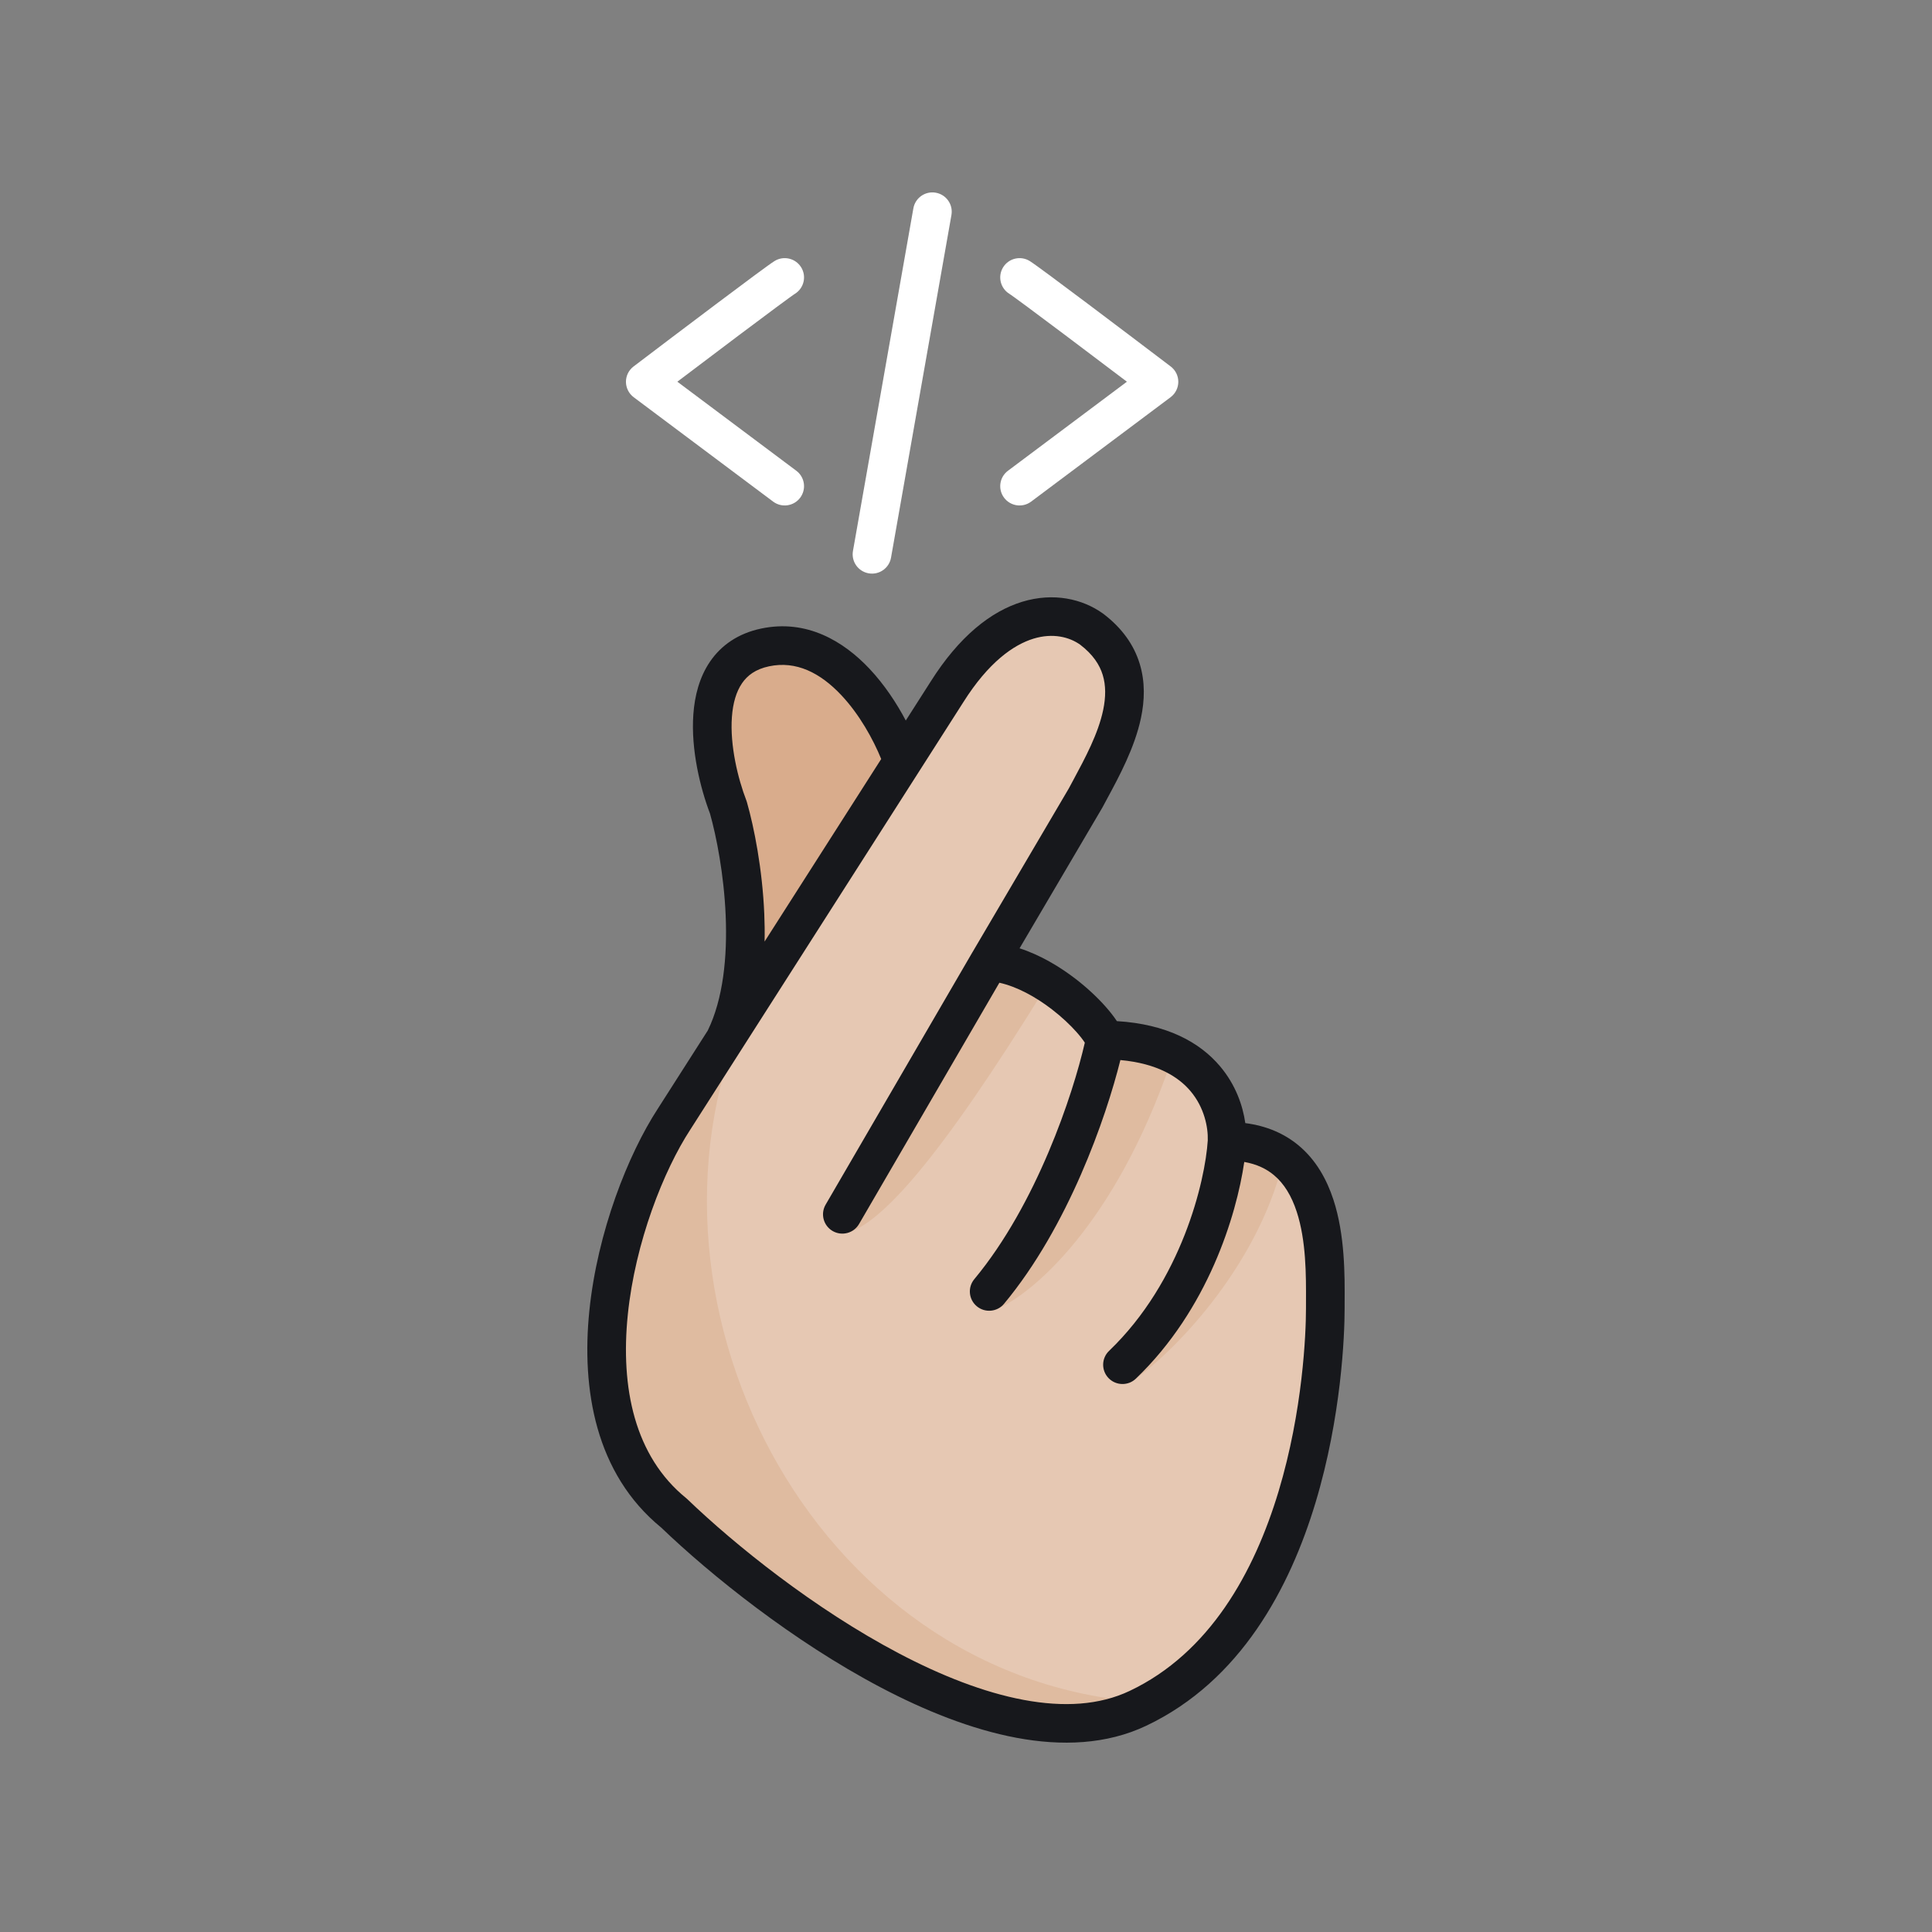 <svg width="100" height="100" viewBox="0 0 100 100" fill="none" xmlns="http://www.w3.org/2000/svg">
<rect x="0" y="0" width="100" height="100" fill="#808080" stroke="none"/>
<path d="M57.204 53.829C62.552 53.906 63.575 57.355 63.513 59.071C68.879 59.071 68.597 65.075 68.597 67.743C68.597 70.412 67.938 84.135 58.899 88.423C51.668 91.854 39.88 83.118 34.889 78.322C28.769 73.366 31.971 62.406 34.889 57.927L49.013 35.817C51.8 31.395 54.899 31.418 56.499 32.562C59.814 35.078 57.499 38.844 56.19 41.305L51.199 49.787C53.911 49.94 56.796 52.749 57.204 53.829Z" fill="#E6C8B3"/>
<path d="M59.2 88.104C41.919 86.906 31.876 66.946 38.8 51.876L34.999 57.365L32.4 62.754C32.099 65.116 31.5 69.92 31.5 70.239C31.5 70.559 32.099 73.832 32.4 75.429L37.599 81.018L48.499 87.605L55.099 89.501L59.2 88.104Z" fill="#DFBBA0"/>
<path d="M54.199 50.977C48.474 60.262 45.598 63.285 43.841 63.827L51.799 49.58L54.199 50.977Z" fill="#DFBBA0"/>
<path d="M60.599 54.969C57.719 63.353 53.457 66.978 51.557 67.776L57.499 54.071L60.599 54.969Z" fill="#DFBBA0"/>
<path d="M66.403 60.164C65.016 65.736 60.54 70.24 58.436 71.601L63.882 59.317L66.403 60.164Z" fill="#DFBBA0"/>
<path d="M39.699 33.711C42.579 32.913 45.566 37.171 46.699 39.4L38.233 52.919C38.09 53.269 37.913 53.558 37.699 53.772L38.233 52.919C39.479 49.87 38.196 42.151 37.299 38.302C36.899 37.105 36.819 34.51 39.699 33.711Z" fill="#D9AC8C"/>
<path fill-rule="evenodd" clip-rule="evenodd" d="M52.908 31.148C54.536 30.651 56.033 31.002 57.081 31.751C57.089 31.756 57.097 31.762 57.105 31.768C58.083 32.51 58.694 33.387 58.989 34.351C59.282 35.303 59.245 36.266 59.057 37.159C58.735 38.697 57.915 40.214 57.3 41.35C57.221 41.498 57.144 41.639 57.073 41.774C57.066 41.786 57.059 41.798 57.052 41.811L52.773 49.084C53.858 49.435 54.865 50.045 55.677 50.67C56.28 51.135 56.81 51.635 57.224 52.102C57.438 52.344 57.642 52.599 57.809 52.853C60.382 53.009 62.093 53.937 63.152 55.193C63.954 56.143 64.326 57.215 64.457 58.132C65.564 58.275 66.477 58.675 67.21 59.283C68.128 60.045 68.68 61.065 69.018 62.097C69.618 63.929 69.606 66.038 69.598 67.362C69.597 67.498 69.597 67.625 69.597 67.743C69.597 69.131 69.428 73.335 68.095 77.763C66.769 82.168 64.226 87.001 59.328 89.325C57.27 90.301 54.946 90.384 52.614 89.948C50.283 89.512 47.877 88.546 45.587 87.341C41.027 84.941 36.773 81.512 34.226 79.069C30.812 76.28 30.091 71.894 30.505 67.845C30.921 63.768 32.504 59.759 34.048 57.387L36.634 53.339C37.428 51.713 37.652 49.541 37.561 47.389C37.471 45.263 37.08 43.281 36.749 42.11C36.257 40.818 35.754 38.816 35.888 36.97C35.956 36.029 36.195 35.056 36.756 34.238C37.334 33.394 38.208 32.786 39.392 32.535C41.757 32.034 43.669 33.197 45.002 34.612C45.777 35.436 46.407 36.393 46.883 37.294L48.166 35.286C48.167 35.285 48.167 35.284 48.168 35.283C49.646 32.939 51.289 31.643 52.908 31.148ZM45.611 39.286C45.198 38.272 44.489 36.982 43.544 35.979C42.457 34.825 41.21 34.191 39.807 34.488C39.107 34.636 38.684 34.96 38.407 35.365C38.111 35.795 37.935 36.388 37.883 37.114C37.776 38.582 38.194 40.3 38.633 41.437C38.643 41.465 38.653 41.493 38.661 41.522C39.033 42.824 39.461 44.984 39.559 47.305C39.579 47.772 39.586 48.251 39.575 48.735L45.611 39.286ZM62.514 59.023C62.535 58.354 62.34 57.329 61.622 56.478C61.008 55.75 59.924 55.045 57.991 54.868C57.245 57.86 55.295 63.485 51.969 67.484C51.616 67.908 50.986 67.966 50.561 67.614C50.136 67.262 50.077 66.633 50.43 66.209C53.656 62.33 55.539 56.642 56.15 53.968C56.063 53.834 55.925 53.65 55.726 53.425C55.399 53.056 54.962 52.642 54.454 52.25C53.599 51.591 52.634 51.067 51.728 50.866L44.464 63.355C44.187 63.832 43.575 63.994 43.097 63.717C42.62 63.44 42.457 62.83 42.734 62.353L50.334 49.286L50.337 49.282L55.316 40.818C55.391 40.678 55.467 40.537 55.544 40.395C56.173 39.225 56.841 37.982 57.1 36.75C57.24 36.079 57.242 35.475 57.077 34.936C56.917 34.413 56.577 33.878 55.906 33.366C55.353 32.976 54.505 32.748 53.493 33.057C52.466 33.371 51.167 34.273 49.859 36.349L49.856 36.354L35.733 58.464L35.728 58.471C34.354 60.579 32.879 64.287 32.495 68.047C32.109 71.822 32.842 75.378 35.52 77.547C35.541 77.564 35.563 77.583 35.583 77.603C38.03 79.955 42.149 83.275 46.52 85.575C48.705 86.725 50.914 87.599 52.983 87.986C55.051 88.373 56.912 88.261 58.469 87.522C62.611 85.557 64.916 81.385 66.18 77.189C67.436 73.015 67.597 69.023 67.597 67.743C67.597 67.621 67.597 67.495 67.598 67.365C67.603 66.002 67.609 64.221 67.117 62.716C66.854 61.913 66.471 61.265 65.931 60.818C65.558 60.508 65.067 60.259 64.403 60.142C64 62.91 62.52 67.787 58.792 71.359C58.394 71.74 57.761 71.727 57.378 71.33C56.995 70.932 57.008 70.3 57.407 69.919C61.161 66.322 62.381 61.132 62.514 59.023Z" fill="#17181C"/>
<path fill-rule="evenodd" clip-rule="evenodd" d="M41.465 13.831C41.758 14.298 41.615 14.914 41.147 15.206C41.147 15.206 41.14 15.21 41.123 15.222C41.106 15.233 41.085 15.248 41.058 15.266C41.005 15.303 40.936 15.353 40.852 15.413C40.684 15.535 40.464 15.696 40.203 15.89C39.68 16.276 39.002 16.783 38.268 17.335C37.213 18.128 36.044 19.011 35.059 19.757L41.217 24.366C41.659 24.697 41.748 25.322 41.417 25.763C41.085 26.204 40.459 26.294 40.017 25.963L32.799 20.56C32.549 20.372 32.401 20.078 32.399 19.765C32.398 19.452 32.544 19.157 32.794 18.968C33.902 18.126 35.593 16.846 37.065 15.74C38.504 14.659 39.809 13.686 40.087 13.513C40.555 13.221 41.172 13.363 41.465 13.831Z" fill="white"/>
<path fill-rule="evenodd" clip-rule="evenodd" d="M51.924 13.831C51.631 14.298 51.773 14.914 52.242 15.206C52.242 15.206 52.248 15.21 52.266 15.222C52.282 15.233 52.303 15.248 52.33 15.266C52.383 15.303 52.452 15.353 52.536 15.413C52.705 15.535 52.925 15.696 53.186 15.89C53.708 16.276 54.386 16.783 55.12 17.335C56.176 18.128 57.344 19.011 58.329 19.757L52.172 24.366C51.73 24.697 51.64 25.322 51.972 25.763C52.303 26.204 52.93 26.294 53.372 25.963L60.589 20.56C60.84 20.372 60.988 20.078 60.989 19.765C60.99 19.452 60.844 19.157 60.594 18.968C59.486 18.126 57.795 16.846 56.324 15.74C54.885 14.659 53.58 13.686 53.302 13.513C52.833 13.221 52.216 13.363 51.924 13.831Z" fill="white"/>
<path fill-rule="evenodd" clip-rule="evenodd" d="M48.434 9.974C48.978 10.069 49.342 10.587 49.246 11.13L46.119 28.866C46.023 29.409 45.505 29.771 44.961 29.675C44.417 29.579 44.053 29.061 44.149 28.518L47.276 10.783C47.372 10.24 47.891 9.878 48.434 9.974Z" fill="white"/>
</svg>
